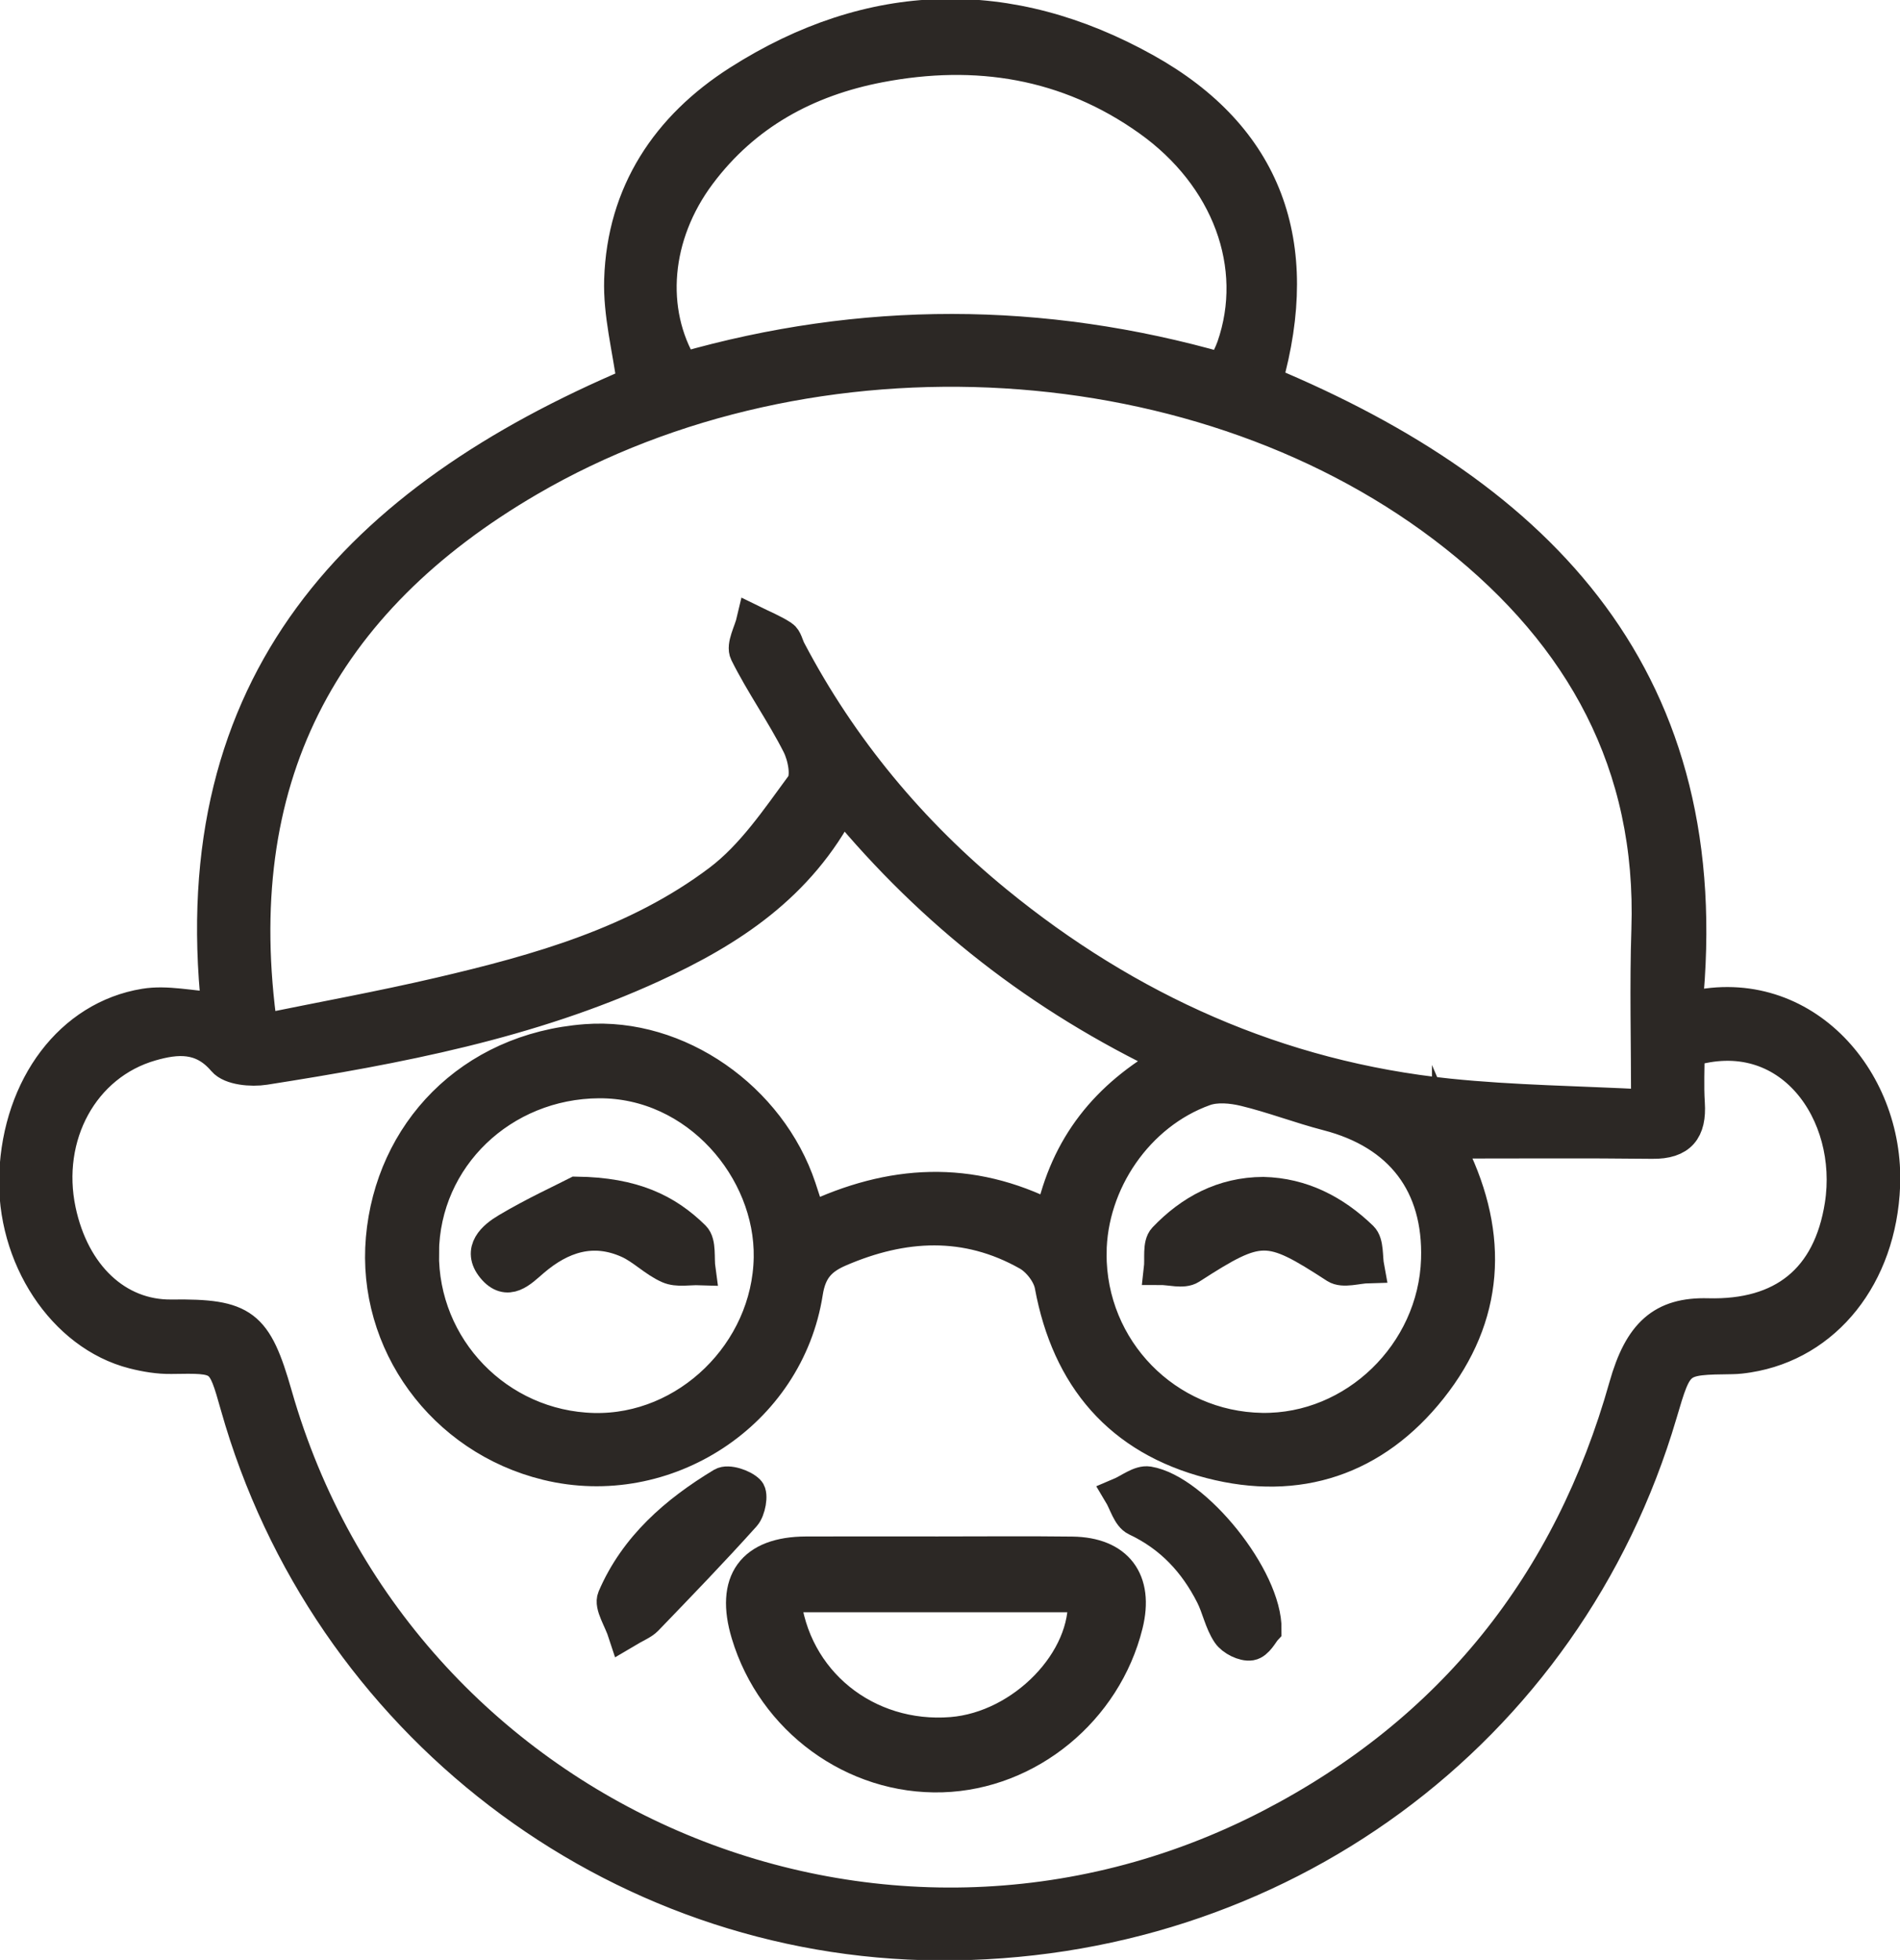 <?xml version="1.0" encoding="UTF-8"?>
<svg width="63.082mm" height="65.048mm" version="1.1" viewBox="0 0 63.082 65.048" xmlns="http://www.w3.org/2000/svg" xmlns:cc="http://creativecommons.org/ns#" xmlns:dc="http://purl.org/dc/elements/1.1/" xmlns:rdf="http://www.w3.org/1999/02/22-rdf-syntax-ns#">
 <g transform="translate(-144.64 -184.83)">
  <g transform="matrix(.353 0 0 -.353 180.85 226.43)">
   <path d="m0 0c-0.05-9.009 7.125-16.349 16.118-16.491 8.69-0.137 16.178 7.107 16.459 15.923 0.224 7.053-3.431 11.826-10.298 13.602-2.619 0.678-5.16 1.662-7.787 2.297-1.2 0.29-2.651 0.43-3.77 0.028-6.283-2.252-10.685-8.69-10.722-15.359m-62.79 0.088c-0.1-8.963 7.06-16.366 16.042-16.588 8.781-0.217 16.403 7.229 16.56 16.104 0.146 8.257-6.853 16.536-16.053 16.484-9.064-0.052-16.449-7.052-16.549-16m75.211 83.082c0.367 0.81 0.702 1.421 0.929 2.07 2.635 7.571-0.433 15.988-7.92 21.309-7.645 5.432-16.196 6.775-25.273 5.04-6.845-1.31-12.677-4.478-16.914-10.15-4.247-5.685-4.867-12.789-1.595-18.21 16.833 4.812 33.773 4.81 50.773-0.059m-90.376-62.163c5.563 1.139 11.166 2.156 16.706 3.447 9.313 2.171 18.563 4.771 26.309 10.615 3.095 2.336 5.413 5.787 7.756 8.972 0.572 0.778 0.201 2.686-0.346 3.766-1.493 2.95-3.437 5.673-4.91 8.632-0.363 0.729 0.39 2.013 0.63 3.041 0.952-0.469 1.951-0.868 2.832-1.445 0.365-0.238 0.469-0.866 0.703-1.311 4.837-9.222 11.458-17.143 19.411-23.646 12.339-10.092 26.543-16.492 42.572-18.139 6.049-0.621 12.155-0.686 18.625-1.026 0 5.975-0.146 11.268 0.028 16.549 0.513 15.552-6.201 27.589-18.069 36.991-23.389 18.528-60.48 20.742-87.101 5.222-19.541-11.393-28.509-28.18-25.146-51.668m111.56-10.587c0.139-0.324 0.275-0.686 0.444-1.031 3.779-7.775 3.368-15.301-2.027-22.091-5.307-6.681-12.491-9.106-20.757-6.965-8.511 2.203-13.433 7.967-15.033 16.654-0.198 1.077-1.177 2.343-2.149 2.893-5.786 3.272-11.726 2.94-17.69 0.367-1.775-0.767-2.734-1.768-3.072-3.926-1.781-11.39-13.278-18.875-24.461-16.149-9.819 2.392-16.383 11.461-15.529 21.231 0.867 9.919 8.276 17.827 19.194 18.656 8.693 0.658 17.339-5.443 20.162-13.877 0.312-0.932 0.607-1.87 0.947-2.919 7.573 3.618 15.029 4.063 22.651 0.157 1.424 6.702 5.165 11.403 11.257 14.802-12.336 5.863-22.41 13.757-30.92 24.043-4.014-7.755-10.562-11.963-17.792-15.284-11.599-5.326-24.014-7.675-36.507-9.634-1.266-0.2-3.213-0.023-3.896 0.783-2.017 2.376-4.401 2.142-6.773 1.465-6.434-1.837-10.067-8.572-8.592-15.558 1.285-6.081 5.381-9.933 10.494-9.869 6.79 0.086 7.948-0.793 9.86-7.487 11.399-39.923 56.599-59.536 93.485-40.418 17.057 8.84 28.123 22.732 33.341 41.235 1.411 5.003 3.535 6.902 7.806 6.788 7.049-0.187 11.394 3.279 12.493 10.248 1.361 8.64-4.811 17.458-14.291 14.492 0-1.559-0.088-3.247 0.02-4.921 0.162-2.509-0.777-3.741-3.435-3.709-6.317 0.076-12.635 0.024-19.23 0.024m22.422 12.611c10.69 2.831 19.016-6.472 18.61-16.666-0.338-8.463-5.463-14.912-12.785-16.071-0.495-0.078-0.998-0.141-1.498-0.147-5.166-0.064-5.166-0.061-6.699-5.258-8.854-30-36.148-50.037-67.916-49.859-30.622 0.173-57.697 20.911-66.093 50.626-1.307 4.627-1.306 4.588-6.106 4.512-1.191-0.019-2.415 0.185-3.575 0.48-6.61 1.682-11.443 9.041-11.114 16.834 0.348 8.246 5.212 14.781 12.183 15.92 2.068 0.339 4.278-0.195 6.832-0.355-3.276 30.653 13.339 47.842 39.08 58.757-0.432 3.273-1.304 6.529-1.2 9.753 0.263 8.163 4.428 14.387 11.14 18.665 12.458 7.94 25.461 8.273 38.3 1.11 11.381-6.351 15.027-16.373 11.344-29.391 25.996-10.834 42.668-28.139 39.497-58.91" fill="#2c2825"/>
   <path d="m0 0c-0.05-9.009 7.125-16.349 16.118-16.491 8.69-0.137 16.178 7.107 16.459 15.923 0.224 7.053-3.431 11.826-10.298 13.602-2.619 0.678-5.16 1.662-7.787 2.297-1.2 0.29-2.651 0.43-3.77 0.028-6.283-2.252-10.685-8.69-10.722-15.359zm-62.79 0.088c-0.1-8.963 7.06-16.366 16.042-16.588 8.781-0.217 16.403 7.229 16.56 16.104 0.146 8.257-6.853 16.536-16.053 16.484-9.064-0.052-16.449-7.052-16.549-16zm75.211 83.082c0.367 0.81 0.702 1.421 0.929 2.07 2.635 7.571-0.433 15.988-7.92 21.309-7.645 5.432-16.196 6.775-25.273 5.04-6.845-1.31-12.677-4.478-16.914-10.15-4.247-5.685-4.867-12.789-1.595-18.21 16.833 4.812 33.773 4.81 50.773-0.059zm-90.376-62.163c5.563 1.139 11.166 2.156 16.706 3.447 9.313 2.171 18.563 4.771 26.309 10.615 3.095 2.336 5.413 5.787 7.756 8.972 0.572 0.778 0.201 2.686-0.346 3.766-1.493 2.95-3.437 5.673-4.91 8.632-0.363 0.729 0.39 2.013 0.63 3.041 0.952-0.469 1.951-0.868 2.832-1.445 0.365-0.238 0.469-0.866 0.703-1.311 4.837-9.222 11.458-17.143 19.411-23.646 12.339-10.092 26.543-16.492 42.572-18.139 6.049-0.621 12.155-0.686 18.625-1.026 0 5.975-0.146 11.268 0.028 16.549 0.513 15.552-6.201 27.589-18.069 36.991-23.389 18.528-60.48 20.742-87.101 5.222-19.541-11.393-28.509-28.18-25.146-51.668zm111.56-10.587c0.139-0.324 0.275-0.686 0.444-1.031 3.779-7.775 3.368-15.301-2.027-22.091-5.307-6.681-12.491-9.106-20.757-6.965-8.511 2.203-13.433 7.967-15.033 16.654-0.198 1.077-1.177 2.343-2.149 2.893-5.786 3.272-11.726 2.94-17.69 0.367-1.775-0.767-2.734-1.768-3.072-3.926-1.781-11.39-13.278-18.875-24.461-16.149-9.819 2.392-16.383 11.461-15.529 21.231 0.867 9.919 8.276 17.827 19.194 18.656 8.693 0.658 17.339-5.443 20.162-13.877 0.312-0.932 0.607-1.87 0.947-2.919 7.573 3.618 15.029 4.063 22.651 0.157 1.424 6.702 5.165 11.403 11.257 14.802-12.336 5.863-22.41 13.757-30.92 24.043-4.014-7.755-10.562-11.963-17.792-15.284-11.599-5.326-24.014-7.675-36.507-9.634-1.266-0.2-3.213-0.023-3.896 0.783-2.017 2.376-4.401 2.142-6.773 1.465-6.434-1.837-10.067-8.572-8.592-15.558 1.285-6.081 5.381-9.933 10.494-9.869 6.79 0.086 7.948-0.793 9.86-7.487 11.399-39.923 56.599-59.536 93.485-40.418 17.057 8.84 28.123 22.732 33.341 41.235 1.411 5.003 3.535 6.902 7.806 6.788 7.049-0.187 11.394 3.279 12.493 10.248 1.361 8.64-4.811 17.458-14.291 14.492 0-1.559-0.088-3.247 0.02-4.921 0.162-2.509-0.777-3.741-3.435-3.709-6.317 0.076-12.635 0.024-19.23 0.024zm22.422 12.611c10.69 2.831 19.016-6.472 18.61-16.666-0.338-8.463-5.463-14.912-12.785-16.071-0.495-0.078-0.998-0.141-1.498-0.147-5.166-0.064-5.166-0.061-6.699-5.258-8.854-30-36.148-50.037-67.916-49.859-30.622 0.173-57.697 20.911-66.093 50.626-1.307 4.627-1.306 4.588-6.106 4.512-1.191-0.019-2.415 0.185-3.575 0.48-6.61 1.682-11.443 9.041-11.114 16.834 0.348 8.246 5.212 14.781 12.183 15.92 2.068 0.339 4.278-0.195 6.832-0.355-3.276 30.653 13.339 47.842 39.08 58.757-0.432 3.273-1.304 6.529-1.2 9.753 0.263 8.163 4.428 14.387 11.14 18.665 12.458 7.94 25.461 8.273 38.3 1.11 11.381-6.351 15.027-16.373 11.344-29.391 25.996-10.834 42.668-28.139 39.497-58.91z" fill="none" stroke="#2c2825" stroke-miterlimit="10" stroke-width="3"/>
  </g>
  <g transform="matrix(.353 0 0 -.353 170.69 237.81)">
   <path d="m0 0c0.806-7.999 7.717-13.491 15.718-12.849 6.654 0.535 12.841 6.853 12.406 12.849zm14.38 4.129c4.222-1e-3 8.444 0.04 12.665-0.013 4.26-0.052 6.189-2.634 5.16-6.783-1.998-8.056-9.259-14.011-17.39-14.261-8.308-0.256-15.916 5.298-18.348 13.395-1.479 4.921 0.482 7.639 5.549 7.659 4.121 0.016 8.242 3e-3 12.364 3e-3" fill="#2c2825"/>
   <path d="m0 0c0.806-7.999 7.717-13.491 15.718-12.849 6.654 0.535 12.841 6.853 12.406 12.849zm14.38 4.129c4.222-1e-3 8.444 0.04 12.665-0.013 4.26-0.052 6.189-2.634 5.16-6.783-1.998-8.056-9.259-14.011-17.39-14.261-8.308-0.256-15.916 5.298-18.348 13.395-1.479 4.921 0.482 7.639 5.549 7.659 4.121 0.016 8.242 3e-3 12.364 3e-3z" fill="none" stroke="#2c2825" stroke-miterlimit="10" stroke-width="3"/>
  </g>
  <g transform="matrix(.353 0 0 -.353 186.66 238.92)">
   <path d="m0 0c-0.269-0.292-0.757-1.281-1.396-1.389-0.664-0.112-1.756 0.437-2.155 1.035-0.709 1.06-0.951 2.418-1.538 3.577-1.585 3.129-3.844 5.56-7.104 7.094-0.742 0.349-1.051 1.618-1.559 2.463 0.916 0.385 1.906 1.216 2.736 1.078 4.369-0.721 11.09-8.981 11.016-13.858" fill="#2c2825"/>
   <path d="m0 0c-0.269-0.292-0.757-1.281-1.396-1.389-0.664-0.112-1.756 0.437-2.155 1.035-0.709 1.06-0.951 2.418-1.538 3.577-1.585 3.129-3.844 5.56-7.104 7.094-0.742 0.349-1.051 1.618-1.559 2.463 0.916 0.385 1.906 1.216 2.736 1.078 4.369-0.721 11.09-8.981 11.016-13.858z" fill="none" stroke="#2c2825" stroke-miterlimit="10" stroke-width="3"/>
  </g>
  <g transform="matrix(.353 0 0 -.353 165.36 239.04)">
   <path d="m0 0c-0.429 1.324-1.334 2.607-1.01 3.364 2.055 4.796 5.864 8.088 10.226 10.721 0.55 0.331 1.967-0.131 2.519-0.686 0.34-0.34 0.082-1.811-0.392-2.338-2.987-3.327-6.097-6.542-9.201-9.761-0.39-0.404-0.984-0.61-2.142-1.3" fill="#2c2825"/>
   <path d="m0 0c-0.429 1.324-1.334 2.607-1.01 3.364 2.055 4.796 5.864 8.088 10.226 10.721 0.55 0.331 1.967-0.131 2.519-0.686 0.34-0.34 0.082-1.811-0.392-2.338-2.987-3.327-6.097-6.542-9.201-9.761-0.39-0.404-0.984-0.61-2.142-1.3z" fill="none" stroke="#2c2825" stroke-miterlimit="10" stroke-width="3"/>
  </g>
  <g transform="matrix(.353 0 0 -.353 163.78 224.41)">
   <path d="m0 0c5.374-0.073 8.503-1.623 11.076-4.153 0.594-0.585 0.355-2.016 0.499-3.057-0.981 0.032-2.082-0.208-2.916 0.159-1.356 0.596-2.456 1.775-3.81 2.38-3.326 1.485-6.272 0.503-8.915-1.764-1.15-0.986-2.41-2.359-3.819-0.641-1.38 1.681 0.094 2.915 1.343 3.658 2.525 1.503 5.211 2.735 6.542 3.418" fill="#2c2825"/>
   <path d="m0 0c5.374-0.073 8.503-1.623 11.076-4.153 0.594-0.585 0.355-2.016 0.499-3.057-0.981 0.032-2.082-0.208-2.916 0.159-1.356 0.596-2.456 1.775-3.81 2.38-3.326 1.485-6.272 0.503-8.915-1.764-1.15-0.986-2.41-2.359-3.819-0.641-1.38 1.681 0.094 2.915 1.343 3.658 2.525 1.503 5.211 2.735 6.542 3.418z" fill="none" stroke="#2c2825" stroke-miterlimit="10" stroke-width="3"/>
  </g>
  <g transform="matrix(.353 0 0 -.353 186.58 224.42)">
   <path d="m0 0c3.642-0.085 6.721-1.679 9.295-4.172 0.572-0.555 0.413-1.863 0.592-2.825-1.044-0.026-2.366-0.48-3.087-0.011-6.338 4.121-7.106 4.124-13.631-0.082-0.693-0.447-1.92-0.065-2.899-0.068 0.113 0.979-0.14 2.308 0.404 2.878 2.485 2.604 5.525 4.26 9.326 4.28" fill="#2c2825"/>
   <path d="m0 0c3.642-0.085 6.721-1.679 9.295-4.172 0.572-0.555 0.413-1.863 0.592-2.825-1.044-0.026-2.366-0.48-3.087-0.011-6.338 4.121-7.106 4.124-13.631-0.082-0.693-0.447-1.92-0.065-2.899-0.068 0.113 0.979-0.14 2.308 0.404 2.878 2.485 2.604 5.525 4.26 9.326 4.28z" fill="none" stroke="#2c2825" stroke-miterlimit="10" stroke-width="3"/>
  </g>
 </g>
</svg>

